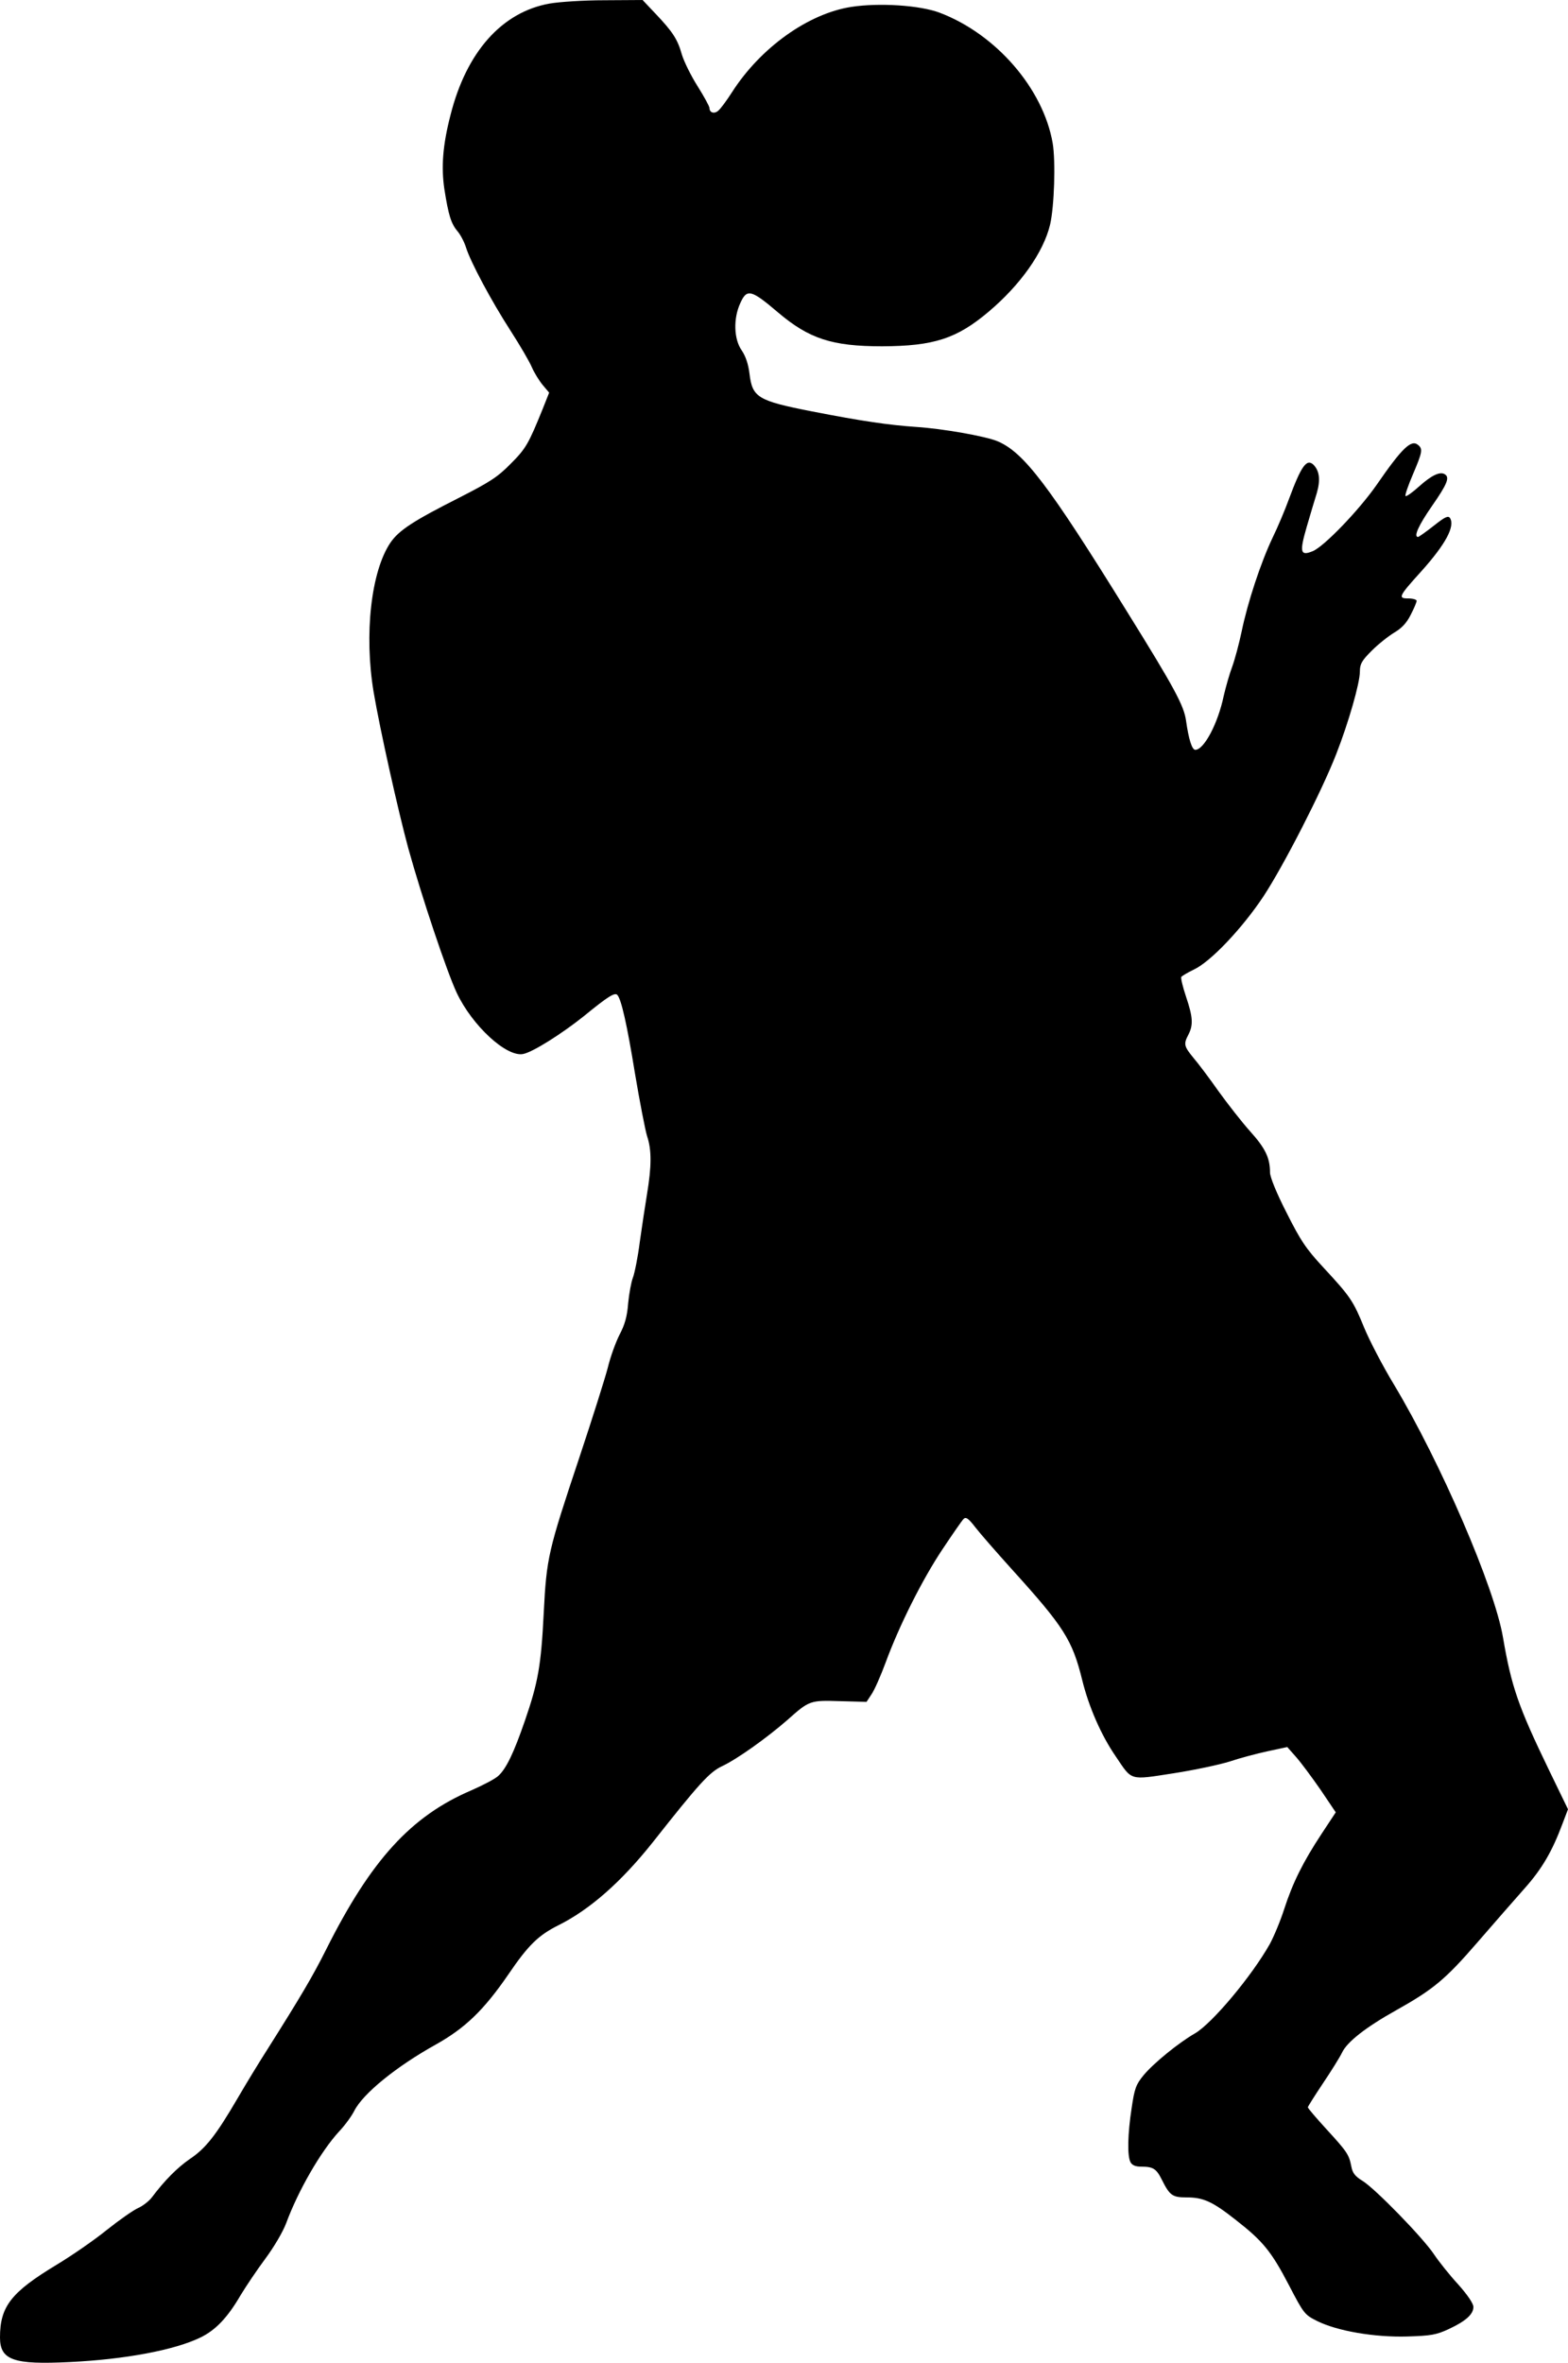 <svg version="1.0" xmlns="http://www.w3.org/2000/svg"
 width="663pt" height="999pt" viewBox="0 0 663 999"
 preserveAspectRatio="xMidYMid meet">

<g transform="translate(0,999) scale(0.1,-0.1)"
fill="#000000" stroke="none">
<path d="M2324 9975 c-202 -36 -352 -205 -419 -471 -33 -127 -40 -220 -26
-314 17 -108 28 -145 55 -177 13 -15 29 -46 36 -68 19 -62 108 -228 188 -352
40 -62 81 -132 91 -156 10 -23 31 -57 46 -75 l27 -32 -27 -68 c-60 -148 -71
-168 -135 -232 -56 -57 -87 -77 -220 -145 -194 -98 -253 -137 -289 -189 -82
-121 -112 -388 -71 -633 27 -159 103 -499 146 -658 57 -206 163 -522 205 -612
66 -140 211 -273 281 -259 41 8 163 85 258 161 99 81 129 100 140 89 17 -18
41 -124 75 -333 20 -119 43 -238 51 -264 20 -59 19 -129 0 -244 -8 -48 -22
-141 -31 -205 -8 -64 -22 -132 -29 -150 -7 -18 -16 -67 -20 -108 -4 -55 -14
-90 -36 -132 -16 -31 -39 -94 -50 -140 -12 -46 -66 -217 -121 -382 -131 -393
-138 -420 -150 -656 -11 -222 -24 -294 -80 -456 -47 -136 -78 -200 -111 -231
-13 -13 -65 -40 -115 -62 -255 -109 -424 -294 -614 -673 -57 -114 -110 -203
-247 -420 -34 -53 -92 -148 -128 -210 -90 -154 -134 -211 -202 -256 -53 -37
-105 -89 -160 -162 -13 -17 -40 -37 -58 -45 -19 -8 -79 -50 -133 -93 -53 -43
-149 -109 -212 -147 -192 -116 -239 -176 -239 -307 0 -96 57 -116 295 -104
234 11 445 51 553 104 64 31 115 85 169 178 23 38 70 108 105 155 37 50 74
113 88 150 51 138 146 303 224 388 24 25 53 65 64 87 37 73 177 187 346 281
123 69 202 145 305 295 85 125 127 166 213 209 132 66 264 182 397 349 198
251 241 298 294 323 64 30 190 120 277 196 92 82 95 83 222 79 l112 -3 21 32
c12 17 39 78 60 135 57 155 154 349 240 478 42 63 82 121 89 128 10 10 20 4
50 -35 20 -26 90 -106 154 -177 221 -244 256 -299 298 -469 28 -114 81 -235
142 -323 70 -104 56 -100 244 -71 90 14 197 37 238 50 41 14 113 33 159 43
l84 18 38 -43 c21 -24 67 -86 103 -138 l64 -95 -60 -91 c-79 -120 -122 -207
-158 -318 -16 -50 -44 -117 -61 -148 -76 -135 -244 -336 -317 -378 -68 -39
-175 -126 -217 -177 -32 -39 -38 -56 -50 -138 -17 -110 -19 -202 -5 -229 7
-13 21 -19 45 -19 50 0 64 -8 87 -54 34 -68 45 -76 105 -76 71 0 109 -17 208
-95 114 -89 150 -132 225 -276 63 -121 66 -125 120 -152 85 -42 242 -69 380
-65 101 3 123 7 175 31 73 34 105 63 105 94 0 14 -24 50 -65 96 -36 39 -82 97
-102 127 -46 69 -248 277 -302 310 -31 19 -42 33 -47 60 -10 51 -17 62 -105
158 -43 47 -79 89 -79 93 0 3 29 49 63 100 35 52 72 111 82 132 21 44 99 106
228 178 157 88 208 130 343 286 71 82 161 185 201 230 73 82 116 156 159 271
l24 63 -81 167 c-129 267 -158 350 -194 560 -36 212 -263 738 -460 1067 -48
79 -104 187 -126 240 -47 115 -58 132 -172 255 -76 82 -97 114 -157 233 -43
84 -70 151 -70 170 0 62 -20 103 -84 174 -35 39 -95 116 -134 170 -38 54 -86
118 -106 141 -40 49 -42 58 -21 98 21 41 19 74 -10 160 -14 42 -23 79 -20 84
3 4 26 18 53 31 71 33 205 175 294 309 85 129 247 445 308 602 52 133 100 300
100 349 0 32 8 46 50 88 28 28 71 62 96 77 32 19 52 41 69 75 14 27 25 53 25
59 0 5 -16 10 -35 10 -45 0 -42 8 55 115 103 115 143 190 121 225 -8 11 -21 5
-69 -33 -33 -26 -63 -47 -66 -47 -20 0 2 49 59 131 64 92 76 121 54 134 -20
13 -57 -5 -108 -51 -29 -26 -54 -44 -58 -41 -3 4 11 44 31 91 40 94 43 108 22
125 -29 24 -67 -12 -176 -170 -74 -106 -221 -259 -269 -279 -53 -22 -57 -5
-26 102 15 51 34 116 43 144 16 56 11 93 -14 119 -29 28 -52 -5 -104 -145 -16
-44 -47 -118 -69 -163 -50 -105 -106 -275 -131 -397 -11 -52 -29 -119 -40
-149 -11 -29 -27 -85 -36 -124 -24 -115 -83 -227 -120 -227 -14 0 -28 45 -39
123 -9 64 -48 137 -250 462 -332 536 -436 673 -548 720 -51 21 -232 53 -342
60 -116 8 -228 24 -443 66 -229 45 -251 59 -263 160 -5 40 -16 73 -33 98 -33
47 -36 134 -6 199 28 63 46 58 160 -39 131 -111 228 -143 440 -143 218 1 315
32 450 146 134 113 232 251 260 368 18 77 24 269 11 345 -40 231 -240 461
-477 551 -84 32 -256 43 -374 25 -182 -28 -384 -172 -505 -361 -23 -36 -49
-71 -58 -78 -17 -15 -37 -8 -37 11 0 7 -23 49 -50 92 -28 44 -58 105 -67 135
-18 64 -38 95 -112 173 l-54 57 -161 -1 c-89 0 -193 -7 -232 -14z"/>
</g>
</svg>

